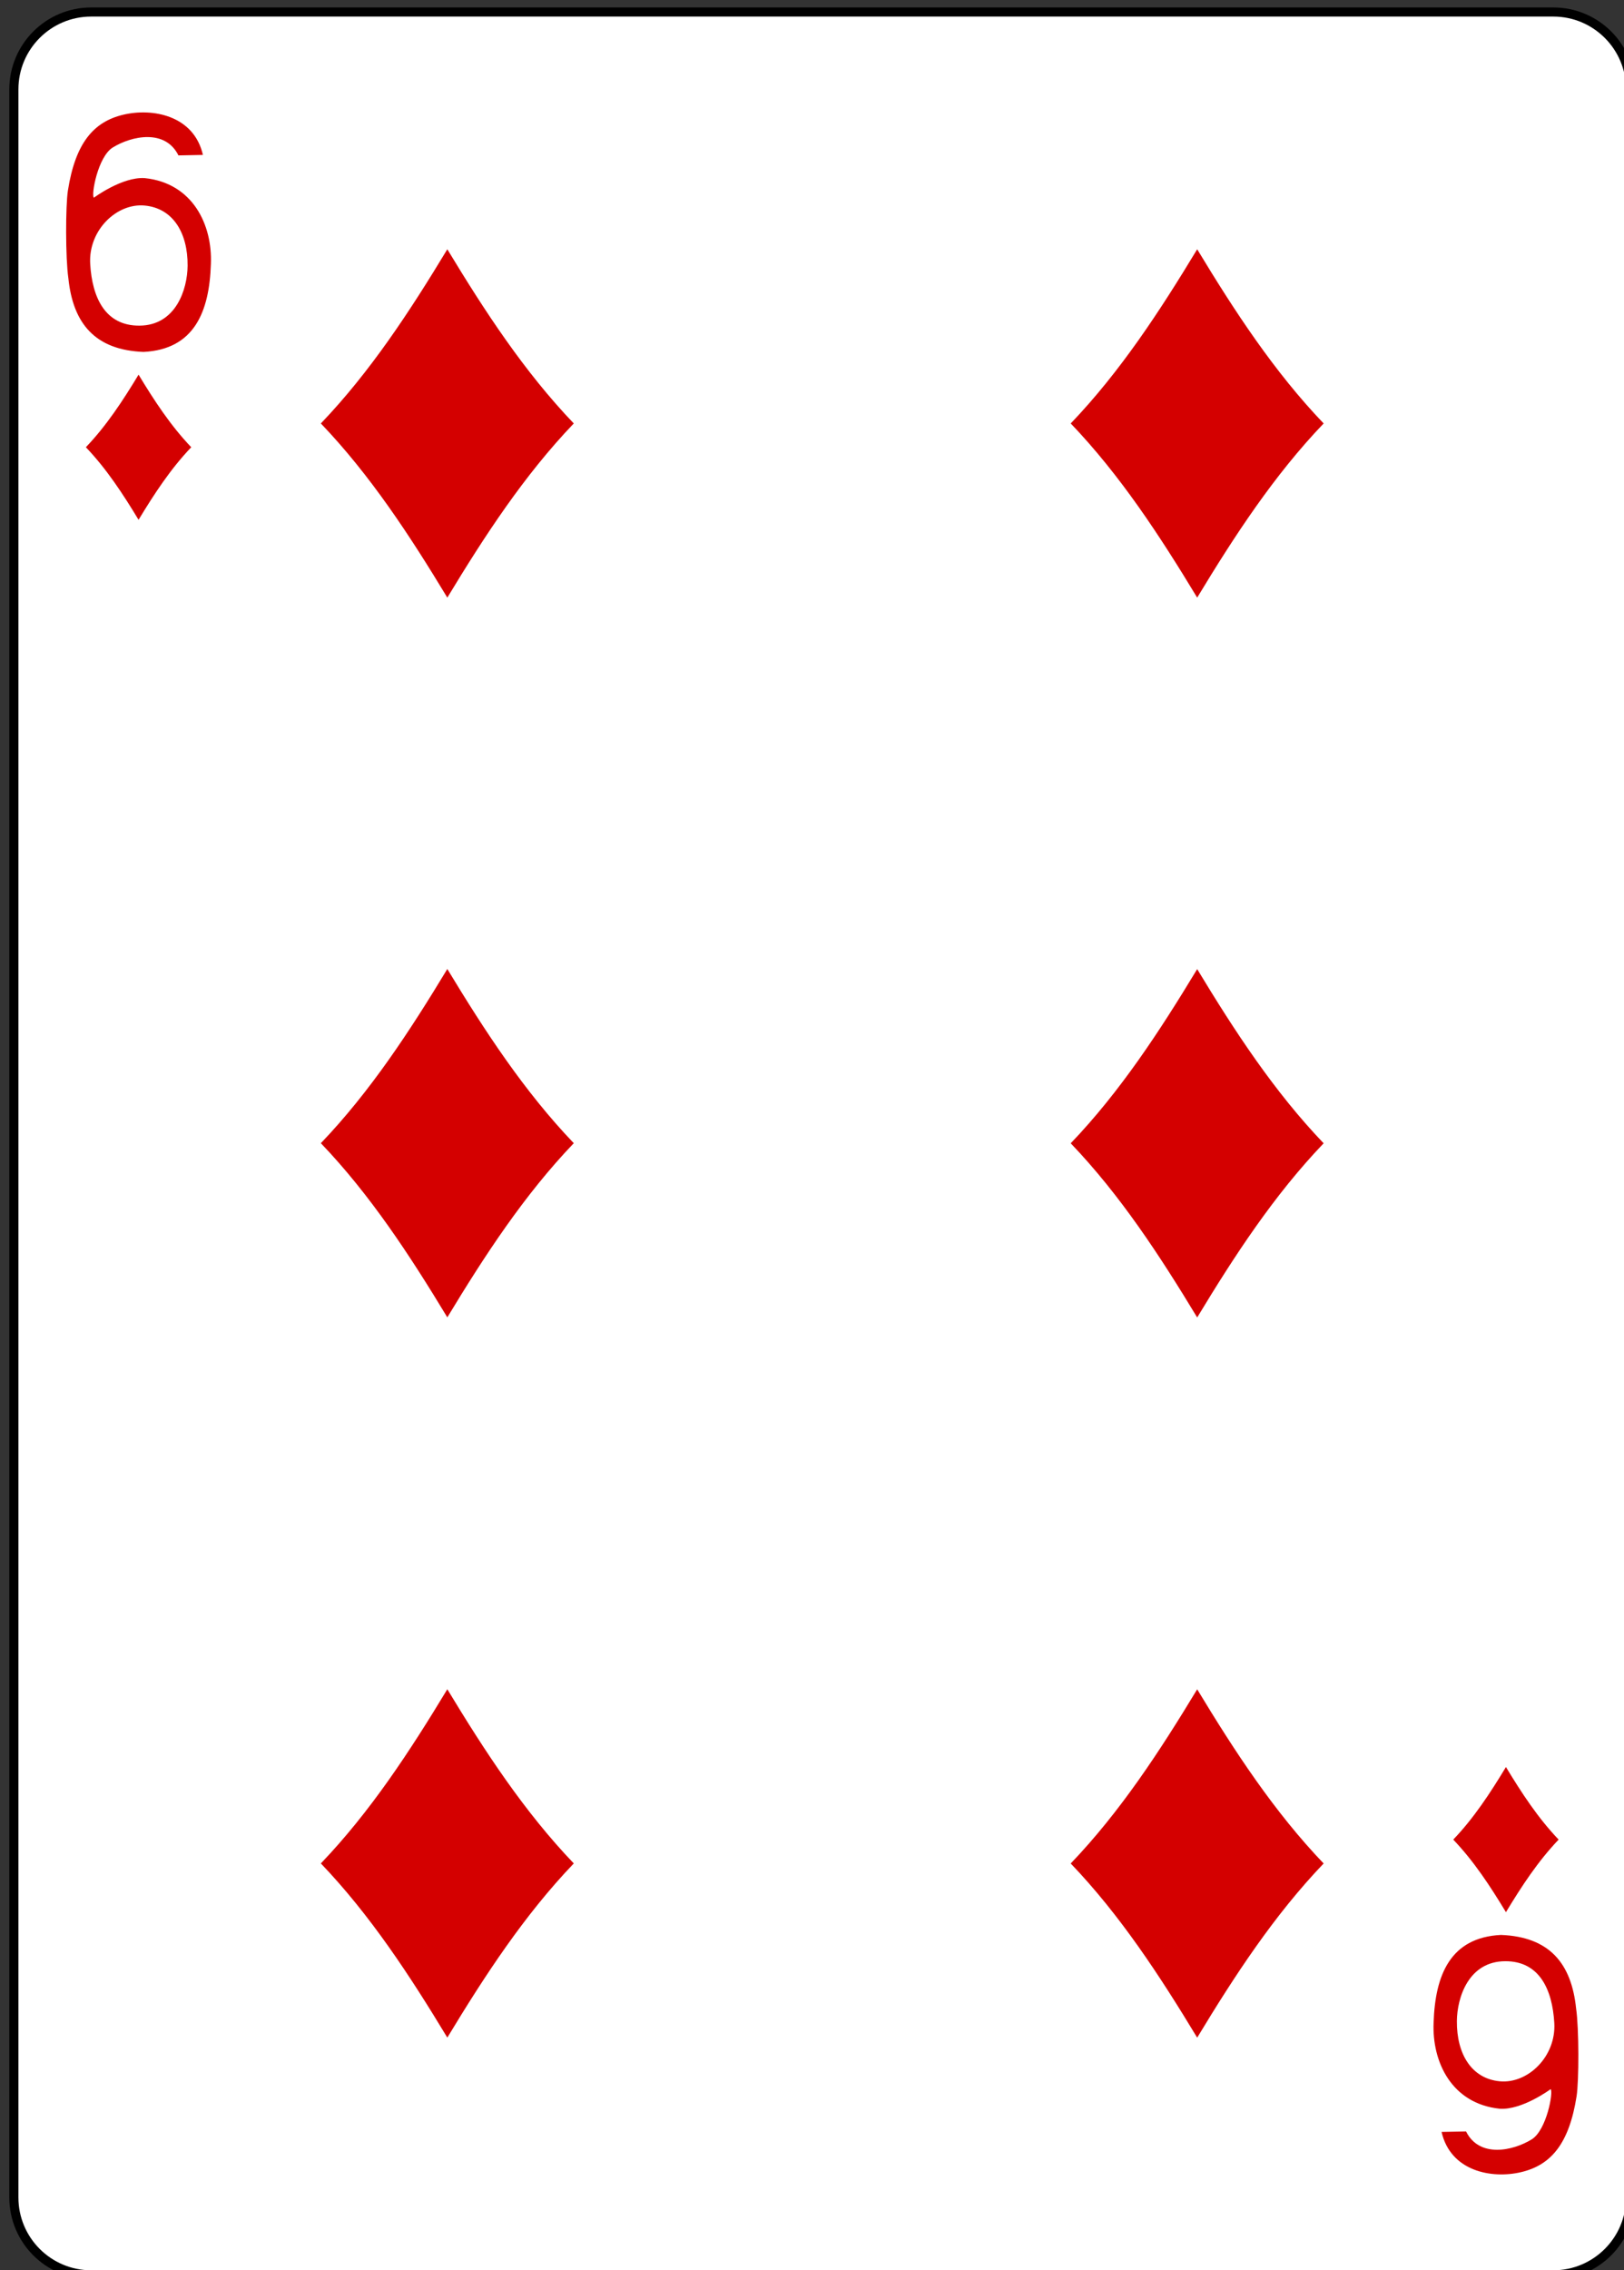 <?xml version="1.0" encoding="utf-8"?>
<!-- Generator: Adobe Illustrator 16.0.0, SVG Export Plug-In . SVG Version: 6.00 Build 0)  -->
<!DOCTYPE svg PUBLIC "-//W3C//DTD SVG 1.1//EN" "http://www.w3.org/Graphics/SVG/1.1/DTD/svg11.dtd">
<svg version="1.1" id="Layer_1" xmlns="http://www.w3.org/2000/svg" xmlns:xlink="http://www.w3.org/1999/xlink" x="0px" y="0px"
	 width="178.58px" height="249.45px" viewBox="0 0 178.58 249.45" enable-background="new 0 0 178.58 249.45" xml:space="preserve">
<rect x="0" y="0" width="178.58" height="249.45" fill="#333333" stroke="none"/>
<path fill="#FFFFFF" d="M10.028,1.32h160.777c4.697,0,8.504,3.808,8.504,8.504v231.644c0,4.696-3.807,8.504-8.504,8.504H10.028
	c-4.696,0-8.504-3.808-8.504-8.504V9.824C1.524,5.128,5.332,1.32,10.028,1.32z"/>
<path fill="none" stroke="#000000" stroke-width="1.001" d="M10.028,1.32h160.777c4.697,0,8.504,3.808,8.504,8.504v231.644
	c0,4.696-3.807,8.504-8.504,8.504H10.028c-4.696,0-8.504-3.808-8.504-8.504V9.824C1.524,5.128,5.332,1.32,10.028,1.32z"/>
<path fill="#D40000" d="M15.237,57.12c-1.722-2.846-3.532-5.612-5.795-7.975c2.263-2.362,4.073-5.129,5.795-7.975
	c1.721,2.846,3.531,5.612,5.794,7.975C18.769,51.508,16.958,54.274,15.237,57.12z"/>
<path fill="#D40000" d="M131.646,65.67c-4.131-6.83-8.476-13.468-13.906-19.139c5.431-5.671,9.775-12.309,13.906-19.139
	c4.13,6.83,8.476,13.468,13.906,19.139C140.121,52.202,135.775,58.84,131.646,65.67z"/>
<path fill="#D40000" d="M165.598,210.121c-1.721-2.846-3.531-5.611-5.794-7.975c2.263-2.362,4.073-5.129,5.794-7.975
	c1.722,2.846,3.532,5.612,5.795,7.975C169.13,204.51,167.319,207.275,165.598,210.121z"/>
<path fill="#D40000" d="M49.189,65.67c-4.131-6.83-8.477-13.468-13.907-19.139c5.431-5.671,9.776-12.309,13.907-19.139
	c4.13,6.83,8.476,13.468,13.906,19.139C57.665,52.202,53.319,58.84,49.189,65.67z"/>
<path fill="#D40000" d="M49.189,144.759c-4.131-6.83-8.477-13.468-13.907-19.139c5.431-5.67,9.776-12.309,13.907-19.139
	c4.13,6.83,8.476,13.469,13.906,19.139C57.665,131.291,53.319,137.929,49.189,144.759z"/>
<path fill="#D40000" d="M131.646,144.771c-4.131-6.83-8.476-13.469-13.906-19.139c5.431-5.671,9.775-12.309,13.906-19.139
	c4.13,6.83,8.476,13.468,13.906,19.139C140.121,131.303,135.775,137.941,131.646,144.771z"/>
<path fill="#D40000" d="M49.189,223.903c-4.131-6.83-8.477-13.468-13.907-19.139c5.431-5.67,9.776-12.309,13.907-19.139
	c4.13,6.83,8.476,13.469,13.906,19.139C57.665,210.436,53.319,217.073,49.189,223.903z"/>
<path fill="#D40000" d="M131.646,223.909c-4.131-6.83-8.476-13.468-13.906-19.139c5.431-5.671,9.775-12.309,13.906-19.139
	c4.13,6.83,8.476,13.468,13.906,19.139C140.121,210.441,135.775,217.079,131.646,223.909z"/>
<path fill="#D40000" d="M7.518,30.574c-0.323-2.215-0.315-7.94-0.051-9.634c0.816-5.189,2.795-7.563,6.11-8.339
	c3.221-0.755,7.745,0.086,8.737,4.423l-2.692,0.053c-1.456-2.933-5.141-2.149-7.216-0.873c-1.656,1.016-2.404,5.259-2.084,5.52
	c0,0,3.131-2.322,5.6-2.151c5.275,0.551,7.452,5.132,7.268,9.457c-0.168,5.203-1.815,9.365-7.407,9.642
	C10.466,38.465,8.029,35.563,7.518,30.574L7.518,30.574z M20.629,29.2c0.029-3.61-1.607-6.315-4.707-6.612
	c-3.096-0.299-6.22,2.728-6.004,6.408c0.216,3.695,1.645,6.804,5.4,6.787C19.357,35.768,20.609,31.771,20.629,29.2z"/>
<path fill="#D40000" d="M173.315,220.717c0.323,2.215,0.315,7.941,0.051,9.635c-0.816,5.188-2.796,7.563-6.111,8.338
	c-3.22,0.756-7.744-0.085-8.736-4.422l2.692-0.052c1.456,2.932,5.141,2.148,7.216,0.873c1.655-1.017,2.404-5.259,2.084-5.521
	c0,0-3.132,2.322-5.601,2.151c-5.275-0.55-7.451-5.132-7.267-9.456c0.168-5.204,1.815-9.365,7.407-9.642
	C170.367,212.827,172.803,215.729,173.315,220.717L173.315,220.717z M160.203,222.092c-0.028,3.609,1.608,6.315,4.707,6.611
	c3.097,0.299,6.221-2.727,6.005-6.407c-0.216-3.695-1.645-6.804-5.4-6.787C161.476,215.524,160.223,219.521,160.203,222.092z"/>
</svg>
